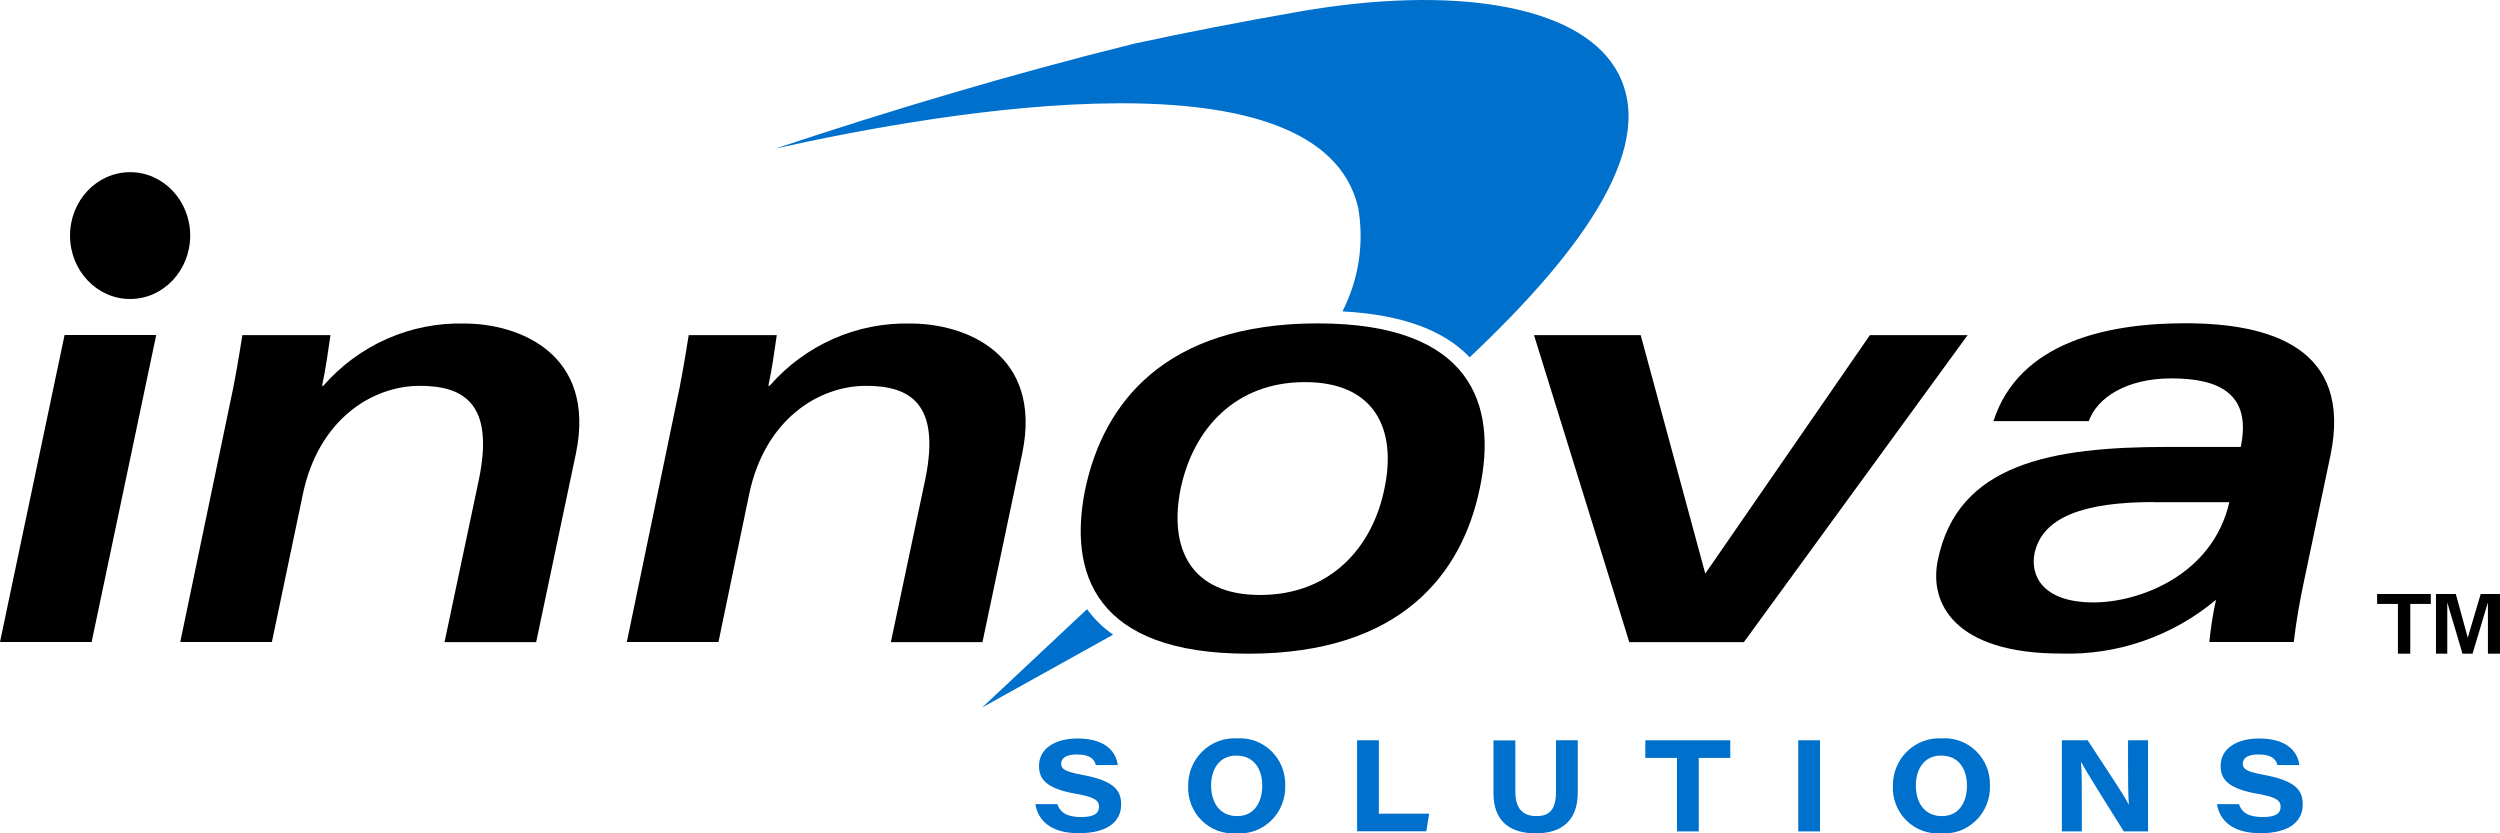 <svg width="90" height="30" viewBox="0 0 90 30" fill="none" xmlns="http://www.w3.org/2000/svg">
<g clip-path="url(#clip0_183_6040)">
<path d="M5.623 12.064L3.299 23.111H0L2.325 12.059H5.623V12.064Z" fill="black"/>
<path d="M8.246 14.684C8.462 13.717 8.613 12.769 8.726 12.064H11.897C11.809 12.679 11.726 13.275 11.594 13.89H11.638C12.271 13.163 13.055 12.585 13.932 12.197C14.81 11.81 15.761 11.622 16.718 11.647C18.67 11.647 21.47 12.724 20.736 16.312L19.302 23.116H16.003L17.241 17.26C17.804 14.53 16.698 13.89 15.112 13.89C13.399 13.89 11.466 15.101 10.904 17.786L9.788 23.112H6.489L8.246 14.684Z" fill="black"/>
<path d="M24.314 14.684C24.529 13.717 24.681 12.769 24.793 12.064H27.964C27.876 12.679 27.793 13.275 27.661 13.89H27.705C28.339 13.163 29.122 12.585 30 12.197C30.877 11.81 31.828 11.622 32.785 11.647C34.738 11.647 37.537 12.724 36.803 16.312L35.369 23.116H32.071L33.309 17.26C33.871 14.53 32.765 13.89 31.18 13.89C29.467 13.89 27.534 15.101 26.971 17.786L25.865 23.112H22.566L24.314 14.684Z" fill="black"/>
<path d="M53.27 17.588C52.639 20.625 50.471 23.533 44.936 23.533C39.401 23.533 38.447 20.63 39.073 17.588C39.724 14.55 41.897 11.642 47.432 11.642C52.967 11.642 53.921 14.55 53.27 17.588ZM42.504 17.588C42.068 19.747 42.871 21.419 45.367 21.419C47.862 21.419 49.404 19.747 49.84 17.588C50.295 15.429 49.473 13.756 46.977 13.756C44.481 13.756 42.959 15.429 42.504 17.588Z" fill="black"/>
<path d="M59.065 12.064L61.39 20.65L67.317 12.064H70.835L62.78 23.116H58.654L55.224 12.064H59.065Z" fill="black"/>
<path d="M82.923 21.022C82.772 21.747 82.664 22.367 82.576 23.111H79.537C79.586 22.601 79.666 22.093 79.776 21.593C78.21 22.903 76.227 23.591 74.197 23.528C70.375 23.528 69.421 21.722 69.768 20.139C70.483 16.684 73.87 16.089 78.039 16.089H80.667C81.078 14.128 79.821 13.622 78.171 13.622C76.566 13.622 75.499 14.307 75.196 15.161H71.765C72.675 12.322 75.847 11.637 78.666 11.637C81.724 11.637 84.7 12.515 83.897 16.392L82.923 21.022ZM77.54 18.074C75.044 18.074 73.522 18.6 73.243 19.925C73.091 20.675 73.483 21.687 75.372 21.687C77.002 21.687 79.649 20.719 80.256 18.079H77.54V18.074Z" fill="black"/>
<path d="M4.684 10.764C5.878 10.764 6.847 9.741 6.847 8.48C6.847 7.22 5.878 6.198 4.684 6.198C3.489 6.198 2.521 7.22 2.521 8.48C2.521 9.741 3.489 10.764 4.684 10.764Z" fill="black"/>
<path d="M39.133 21.93C35.369 25.464 35.359 25.469 35.359 25.469L40.072 22.848C39.711 22.597 39.394 22.287 39.133 21.93V21.93Z" fill="#0070CD"/>
<path d="M48.895 7.478C49.115 8.751 48.916 10.063 48.328 11.21C50.584 11.329 52.037 11.945 52.908 12.863C57.059 8.952 59.789 5.101 58.14 2.44C56.745 0.177 52.321 -0.547 46.781 0.416C44.677 0.783 42.695 1.17 40.85 1.567C36.367 2.674 31.943 4.009 27.915 5.349C34.13 3.959 47.545 1.681 48.895 7.478Z" fill="#0070CD"/>
<path d="M38.065 28.948C38.158 29.231 38.383 29.414 38.917 29.414C39.421 29.414 39.563 29.261 39.563 29.047C39.563 28.819 39.416 28.695 38.731 28.576C37.61 28.382 37.405 28.01 37.405 27.573C37.405 26.918 38.026 26.585 38.79 26.585C39.901 26.585 40.199 27.166 40.238 27.543H39.45C39.406 27.38 39.299 27.161 38.765 27.161C38.393 27.161 38.202 27.28 38.202 27.494C38.202 27.682 38.334 27.777 38.941 27.891C40.17 28.114 40.361 28.491 40.361 28.968C40.361 29.538 39.92 29.995 38.839 29.995C37.825 29.995 37.37 29.538 37.273 28.948H38.065V28.948Z" fill="#0070CD"/>
<path d="M46.268 28.278C46.276 28.513 46.235 28.747 46.148 28.964C46.061 29.182 45.929 29.379 45.762 29.541C45.595 29.704 45.396 29.829 45.177 29.908C44.959 29.987 44.727 30.018 44.496 30C44.269 30.015 44.04 29.982 43.826 29.901C43.613 29.821 43.418 29.695 43.255 29.533C43.093 29.371 42.965 29.176 42.883 28.96C42.8 28.745 42.762 28.514 42.773 28.283C42.772 28.052 42.816 27.823 42.905 27.611C42.994 27.398 43.124 27.206 43.289 27.046C43.453 26.887 43.649 26.763 43.862 26.683C44.076 26.603 44.303 26.568 44.53 26.581C44.757 26.565 44.984 26.598 45.198 26.677C45.411 26.756 45.606 26.88 45.769 27.039C45.933 27.199 46.062 27.392 46.148 27.605C46.233 27.819 46.274 28.048 46.268 28.278V28.278ZM43.6 28.273C43.6 28.893 43.909 29.38 44.54 29.38C45.191 29.38 45.441 28.824 45.441 28.288C45.441 27.707 45.162 27.201 44.506 27.201C43.879 27.201 43.6 27.717 43.6 28.273Z" fill="#0070CD"/>
<path d="M48.856 26.65H49.639V29.291H51.45L51.347 29.926H48.856V26.65Z" fill="#0070CD"/>
<path d="M54.553 26.65V28.506C54.553 29.201 54.915 29.38 55.311 29.38C55.732 29.38 56.016 29.196 56.016 28.506V26.65H56.799V28.531C56.799 29.524 56.246 30 55.287 30C54.357 30 53.765 29.568 53.765 28.551V26.655H54.553V26.65Z" fill="#0070CD"/>
<path d="M60.372 27.285H59.231V26.65H62.29V27.285H61.155V29.931H60.372V27.285Z" fill="#0070CD"/>
<path d="M65.52 26.65V29.931H64.737V26.65H65.52Z" fill="#0070CD"/>
<path d="M71.638 28.278C71.646 28.513 71.605 28.747 71.518 28.964C71.431 29.182 71.299 29.379 71.132 29.541C70.965 29.704 70.766 29.829 70.547 29.908C70.329 29.987 70.097 30.018 69.866 30C69.639 30.015 69.41 29.982 69.197 29.901C68.983 29.821 68.788 29.695 68.625 29.533C68.463 29.371 68.336 29.176 68.253 28.96C68.17 28.745 68.132 28.514 68.144 28.283C68.142 28.052 68.186 27.823 68.275 27.611C68.364 27.398 68.494 27.206 68.659 27.046C68.824 26.887 69.019 26.763 69.232 26.683C69.446 26.603 69.673 26.568 69.9 26.581C70.127 26.565 70.354 26.598 70.568 26.677C70.781 26.756 70.976 26.88 71.139 27.039C71.303 27.199 71.432 27.392 71.518 27.605C71.604 27.819 71.644 28.048 71.638 28.278V28.278ZM68.971 28.273C68.971 28.893 69.279 29.38 69.91 29.38C70.561 29.38 70.811 28.824 70.811 28.288C70.811 27.707 70.532 27.201 69.876 27.201C69.25 27.201 68.971 27.717 68.971 28.273Z" fill="#0070CD"/>
<path d="M74.227 29.931V26.65H75.156C76.067 28.055 76.429 28.566 76.629 28.958H76.639C76.61 28.616 76.61 28 76.61 27.459V26.65H77.329V29.931H76.458C76.155 29.444 75.117 27.811 74.926 27.439H74.917C74.946 27.846 74.946 28.308 74.946 28.893V29.931H74.227Z" fill="#0070CD"/>
<path d="M80.603 28.948C80.696 29.231 80.921 29.414 81.455 29.414C81.959 29.414 82.101 29.261 82.101 29.047C82.101 28.819 81.954 28.695 81.269 28.576C80.148 28.382 79.943 28.01 79.943 27.573C79.943 26.918 80.564 26.585 81.328 26.585C82.439 26.585 82.737 27.166 82.776 27.543H81.988C81.944 27.38 81.837 27.161 81.303 27.161C80.931 27.161 80.74 27.28 80.74 27.494C80.74 27.682 80.873 27.777 81.479 27.891C82.708 28.114 82.899 28.491 82.899 28.968C82.899 29.538 82.458 29.995 81.377 29.995C80.364 29.995 79.908 29.538 79.811 28.948H80.603V28.948Z" fill="#0070CD"/>
<path d="M86.32 21.742H85.576V21.384H87.509V21.742H86.77V23.533H86.325V21.742H86.32ZM87.695 21.384H88.41L88.84 22.958L89.305 21.384H90V23.533H89.565V21.687L89.012 23.533H88.65L88.102 21.687V23.533H87.695V21.384Z" fill="black"/>
</g>
<defs>
<clipPath id="clip0_183_6040">
<rect width="90" height="30" fill="white"/>
</clipPath>
</defs>
</svg>
